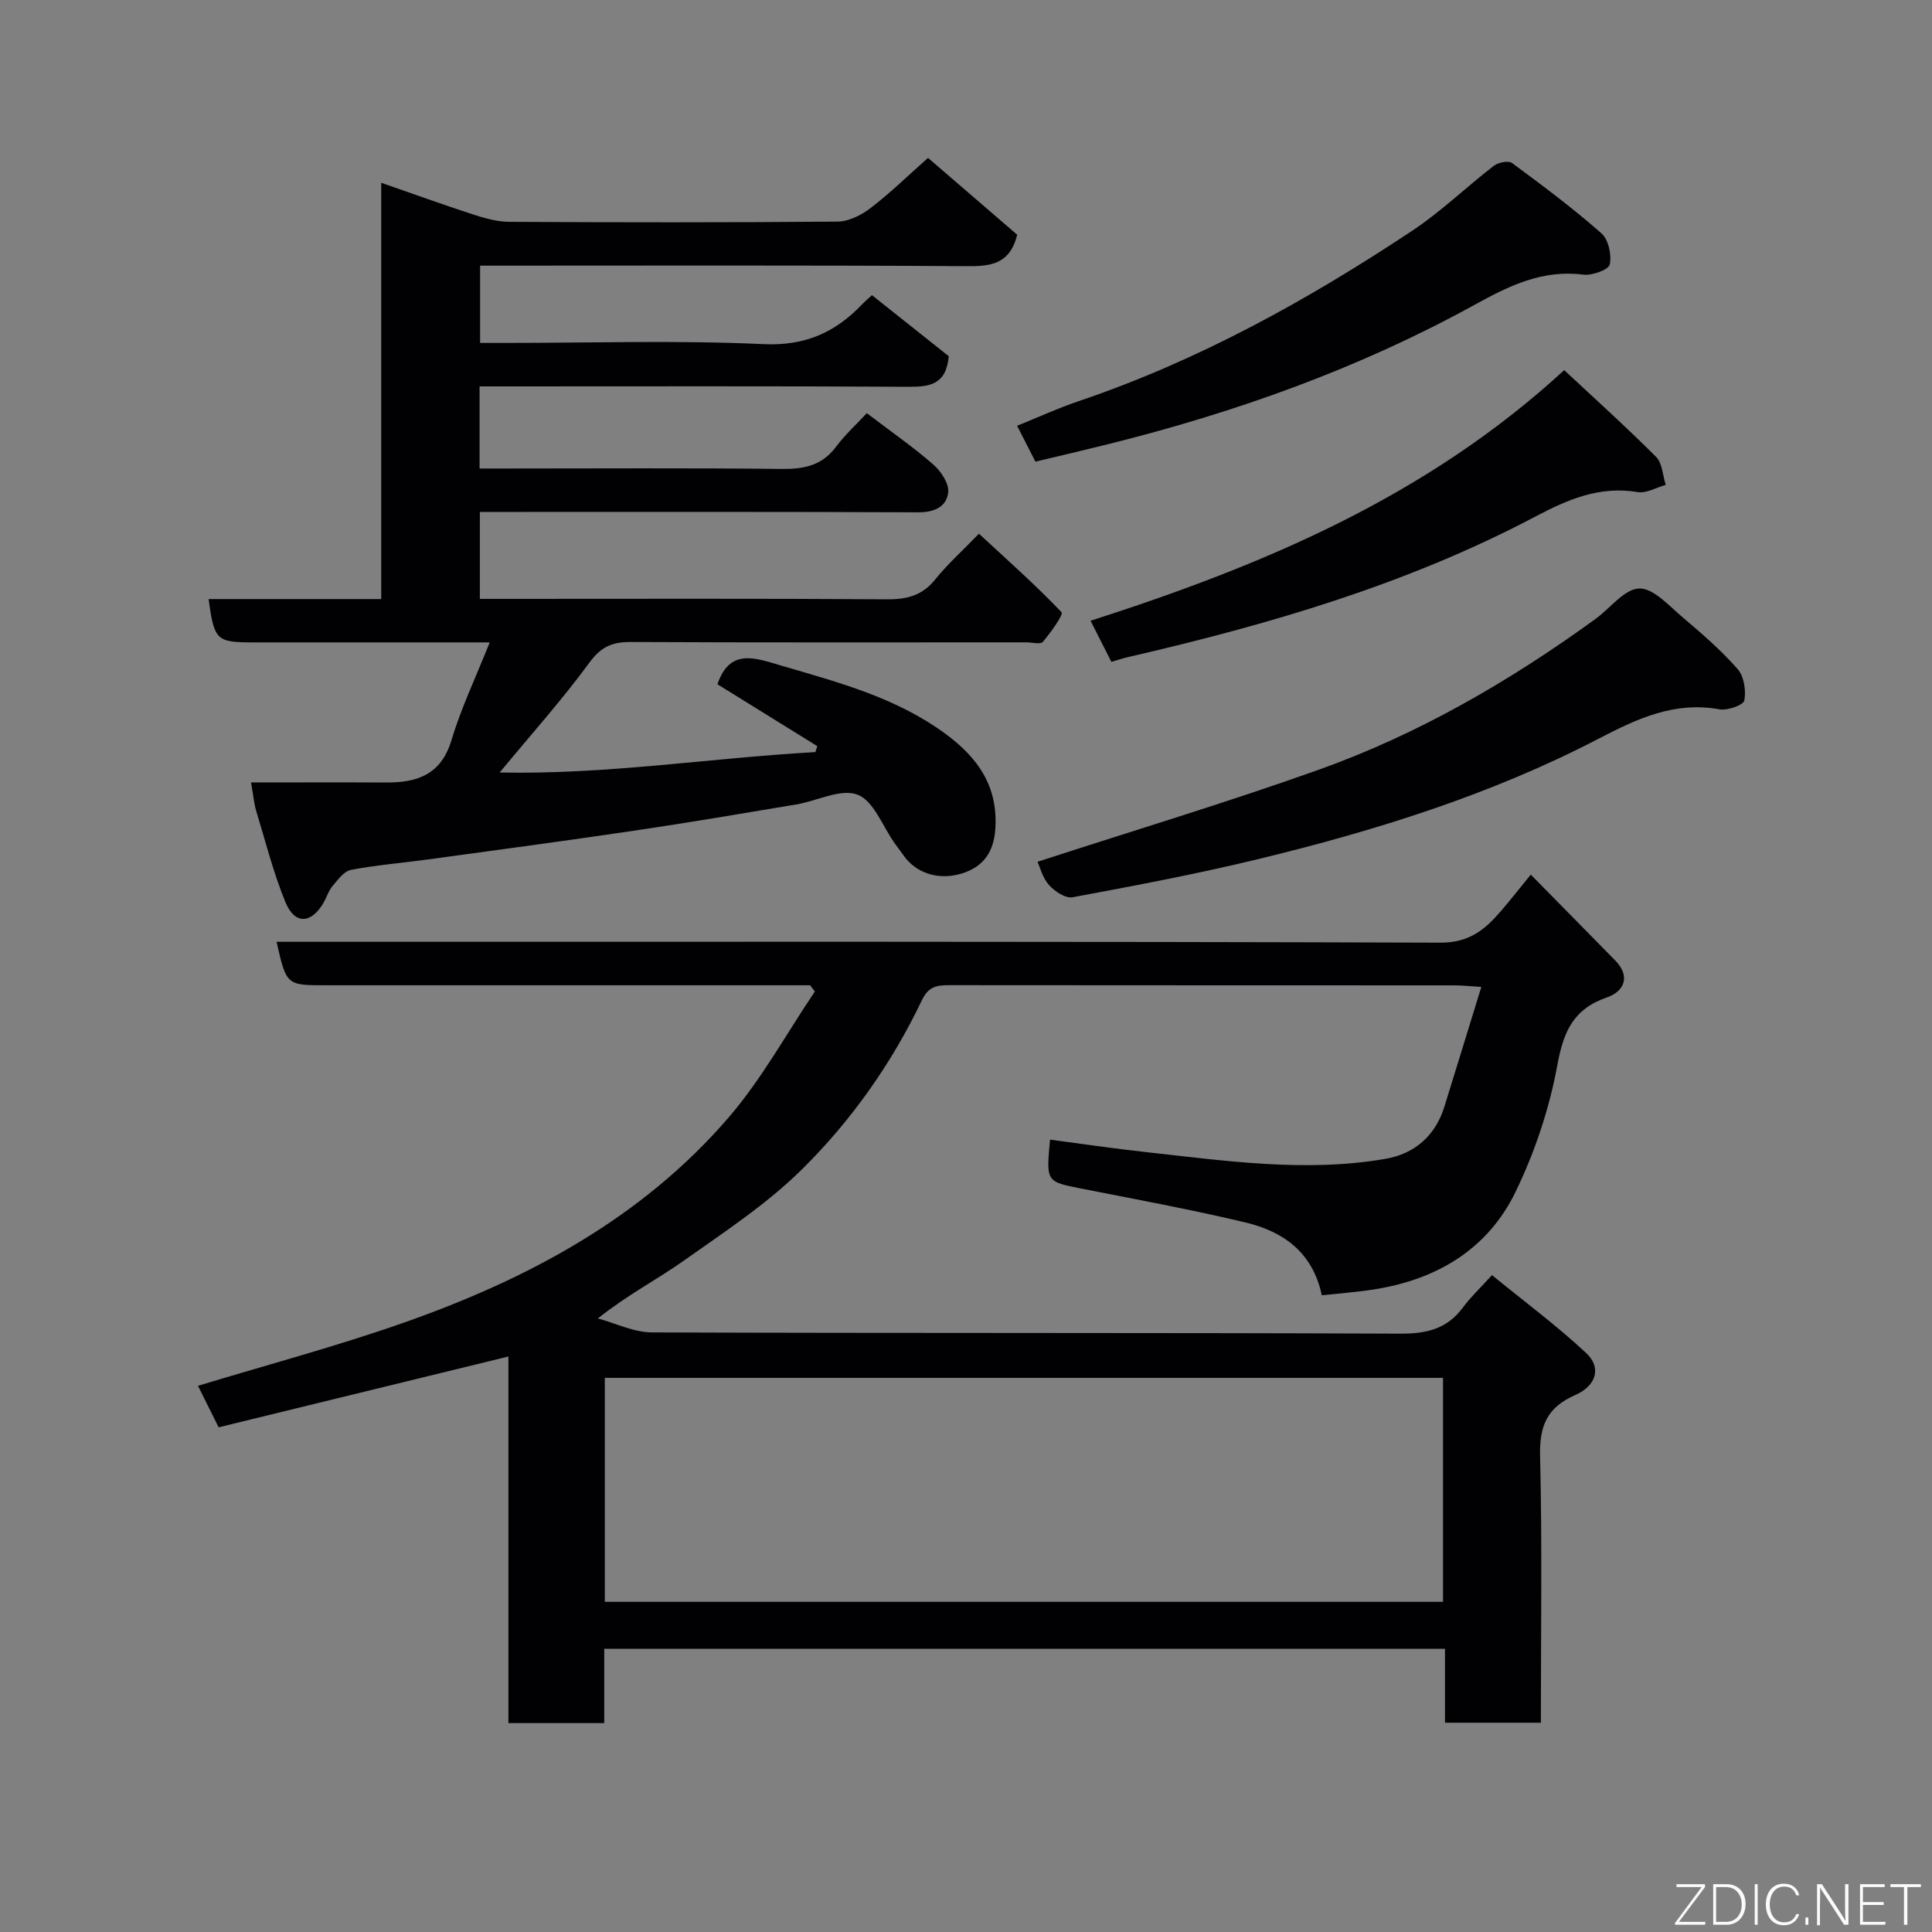 <svg enable-background="new 0 0 400 400" viewBox="0 0 400 400" xmlns="http://www.w3.org/2000/svg"><rect x="0" y="0" width="400" height="400" fill="#808080" stroke="none"/><path d="m45.27 295.51c-1.86-3.72-3.08-6.19-4.28-8.59 14.31-4.35 28.59-8.15 42.48-13.03 25.66-9 49.37-21.61 67.41-42.56 6.82-7.92 11.94-17.32 17.83-26.05-.33-.43-.66-.86-.98-1.29-1.74 0-3.48 0-5.23 0-31.66 0-63.33 0-94.99 0-8.21 0-8.21 0-10.25-9h5.99c78.33 0 156.65-.09 234.98.18 5.9.02 9.17-2.66 12.44-6.45 1.93-2.23 3.74-4.56 6.26-7.64 6.06 6.16 11.78 11.95 17.48 17.77 3.3 3.37 1.78 6.44-1.68 7.64-6.98 2.4-9.02 7.06-10.3 14.03-1.65 9.01-4.66 18.03-8.67 26.28-5.79 11.92-16.39 18.17-29.42 20.18-3.54.55-7.12.81-10.67 1.2-1.92-9.01-8.08-13.24-15.84-15.09-11.24-2.68-22.62-4.77-33.96-7.01-7.28-1.44-7.29-1.37-6.47-10.13 6.56.86 13.11 1.84 19.68 2.56 16.54 1.81 33.11 4.28 49.75 1.42 6.03-1.04 10.34-4.75 12.22-10.82 2.5-8.04 4.96-16.08 7.64-24.78-2.42-.14-3.97-.32-5.53-.32-34.83-.02-69.66 0-104.49-.04-2.59 0-4.39.17-5.78 3.07-6.25 13.11-14.62 24.96-24.87 35.08-7.27 7.18-16.01 12.92-24.41 18.86-5.56 3.94-11.68 7.09-17.83 11.99 3.73 1.01 7.46 2.88 11.2 2.89 51.66.19 103.32.04 154.99.26 5.43.02 9.63-.99 12.91-5.42 1.57-2.13 3.54-3.97 6.02-6.7 6.79 5.54 13.46 10.5 19.51 16.14 3.18 2.96 2.16 6.75-2.3 8.7-5.82 2.55-7.4 6.39-7.25 12.59.44 18.3.16 36.61.16 55.24-6.71 0-13.09 0-19.85 0 0-5.05 0-9.99 0-15.3-58.09 0-115.8 0-174.07 0v15.38c-6.81 0-13.08 0-19.84 0 0-25.4 0-50.81 0-75.9-20.22 4.93-40.02 9.77-59.99 14.66zm79.95 36.13h173.54c0-15.62 0-30.88 0-46.37-57.93 0-115.63 0-173.54 0z" fill="#010103"/><path d="m51.97 162c9.75 0 18.83-.04 27.9.01 6.46.04 11.43-1.57 13.59-8.74 2-6.65 5.03-12.99 7.93-20.27-3.02 0-5.43 0-7.84 0-13.66 0-27.33 0-40.99 0-7.78 0-8.19-.38-9.37-8.97h35.74c0-28.88 0-57.29 0-86.19 6.68 2.32 12.77 4.53 18.92 6.53 2.45.79 5.05 1.55 7.58 1.56 22.66.12 45.32.15 67.98-.05 2.31-.02 4.93-1.34 6.83-2.8 4.04-3.09 7.71-6.68 11.9-10.39 6.24 5.38 12.45 10.73 18.47 15.92-1.53 5.99-5.3 6.54-10.34 6.5-33.49-.22-66.98-.11-100.87-.11v16h5.17c17.83 0 35.69-.58 53.48.25 8.63.4 14.85-2.4 20.42-8.22.57-.6 1.21-1.13 2.06-1.92 5.46 4.34 10.92 8.68 15.9 12.64-.53 5.95-4.01 6.36-8.46 6.33-27.66-.16-55.32-.08-82.99-.08-1.8 0-3.61 0-5.69 0v17h5.08c19.16 0 38.33-.13 57.49.09 4.63.05 8.34-.71 11.24-4.6 1.86-2.5 4.21-4.63 6.36-6.95 5 3.81 9.57 6.98 13.74 10.61 1.59 1.38 3.29 3.91 3.12 5.73-.29 3-2.82 4.21-6.2 4.19-28.33-.13-56.65-.08-84.98-.08-1.82 0-3.63 0-5.79 0v18h5.37c26.33 0 52.66-.09 78.98.09 4.14.03 7.27-.81 9.94-4.13 2.49-3.1 5.5-5.79 9.04-9.45 5.9 5.46 11.75 10.63 17.11 16.26.44.46-2.26 4.22-3.88 6.13-.49.58-2.23.1-3.39.1-27.33 0-54.66.06-81.98-.07-3.81-.02-6.12 1-8.51 4.27-5.63 7.68-12.02 14.81-18.58 22.75 22.05.46 43.64-3.01 65.37-4.23.13-.41.26-.82.39-1.23-6.97-4.32-13.95-8.65-20.67-12.81 2.6-7.66 7.99-5.38 13.45-3.79 11.74 3.43 23.52 6.56 33.65 13.97 6.85 5.01 11.05 10.98 10.42 19.88-.33 4.7-2.49 7.7-6.78 9.07-4.98 1.59-9.73-.04-12.3-3.82-.55-.81-1.18-1.58-1.75-2.39-2.5-3.51-4.33-8.78-7.68-10.06-3.47-1.33-8.4 1.31-12.73 2.03-11.11 1.86-22.22 3.75-33.37 5.4-14.24 2.11-28.5 4.02-42.76 5.97-5.34.73-10.74 1.16-16.03 2.17-1.44.27-2.7 2.04-3.8 3.33-.83.98-1.21 2.31-1.86 3.45-2.56 4.42-5.98 4.6-7.91-.11-2.51-6.12-4.13-12.61-6.07-18.96-.41-1.38-.52-2.85-1.05-5.81z" fill="#010103"/><path d="m214.81 178.42c19.58-6.37 39.04-12.22 58.15-19.03 20.7-7.38 39.6-18.35 57.38-31.25 3.05-2.21 5.97-6.21 9.04-6.3 2.97-.08 6.21 3.63 9.04 6.01 3.96 3.35 7.92 6.78 11.33 10.66 1.33 1.51 1.78 4.46 1.39 6.52-.18.95-3.5 2.13-5.14 1.83-9.3-1.69-17.03 1.92-24.95 6.04-22.38 11.65-46.32 19.1-70.73 25.01-12.65 3.06-25.46 5.48-38.26 7.86-1.46.27-3.71-1.22-4.87-2.53-1.36-1.53-1.9-3.77-2.38-4.82z" fill="#010103"/><path d="m214.37 95.58c-1.26-2.46-2.36-4.62-3.79-7.43 4.42-1.78 8.52-3.67 12.76-5.1 24.74-8.37 47.38-20.9 69.03-35.27 5.98-3.97 11.21-9.06 16.92-13.46.91-.7 3.02-1.12 3.76-.57 6.31 4.66 12.62 9.37 18.5 14.55 1.46 1.28 2.16 4.47 1.73 6.46-.23 1.09-3.66 2.33-5.48 2.1-8.46-1.07-15.31 2.28-22.47 6.23-23.94 13.19-49.52 22.31-76.02 28.9-4.86 1.21-9.75 2.35-14.94 3.59z" fill="#010103"/><path d="m230.1 137.03c-1.45-2.86-2.83-5.58-4.31-8.51 35.64-11.45 69.5-25.62 98.06-51.89 6.41 5.99 12.89 11.81 19.03 17.97 1.3 1.3 1.36 3.83 1.99 5.79-1.95.54-4.02 1.8-5.83 1.49-7.88-1.32-14.48 1.54-21.2 5.09-26.56 14.02-55.12 22.34-84.23 29.06-1.05.24-2.1.59-3.51 1z" fill="#010103"/><g fill="#fbfcfa"><path d="m346.9 398 5.4-7.3h-5.2v-.6h5.9v.6l-5.4 7.2h5.5l-.1.6h-6.2v-.5z"/><path d="m354.7 390.1h2.8c2.3 0 3.9 1.6 3.9 4.1s-1.6 4.3-3.9 4.3h-2.8zm.6 7.8h2c2.2 0 3.3-1.6 3.3-3.6 0-1.8-1-3.6-3.3-3.6h-2z"/><path d="m363.9 390.1v8.4h-.6v-8.4h1.6z"/><path d="m372.5 396.3c-.4 1.3-1.4 2.3-3.2 2.3-2.4 0-3.7-1.9-3.7-4.3 0-2.3 1.2-4.3 3.7-4.3 1.8 0 2.9 1 3.2 2.4h-.6c-.4-1.1-1.1-1.8-2.5-1.8-2.1 0-3 1.9-3 3.7s.9 3.7 3 3.7c1.4 0 2.1-.7 2.5-1.7z"/><path d="m373.8 398.5v-1.5h.6v1.5z"/><path d="m376.2 398.5v-8.4h1c1.3 2 4.4 6.7 4.9 7.6-.1-1.2-.1-2.4-.1-3.8v-3.8h.7v8.4h-.9c-1.2-1.9-4.4-6.8-5-7.7.1 1.1 0 2.3 0 3.9v3.9h-.6z"/><path d="m390 394.4h-4.3v3.5h4.7l-.1.6h-5.2v-8.4h5.1v.6h-4.5v3.1h4.3z"/><path d="m394.2 390.7h-2.8v-.6h6.3v.6h-2.8v7.8h-.7z"/></g></svg>